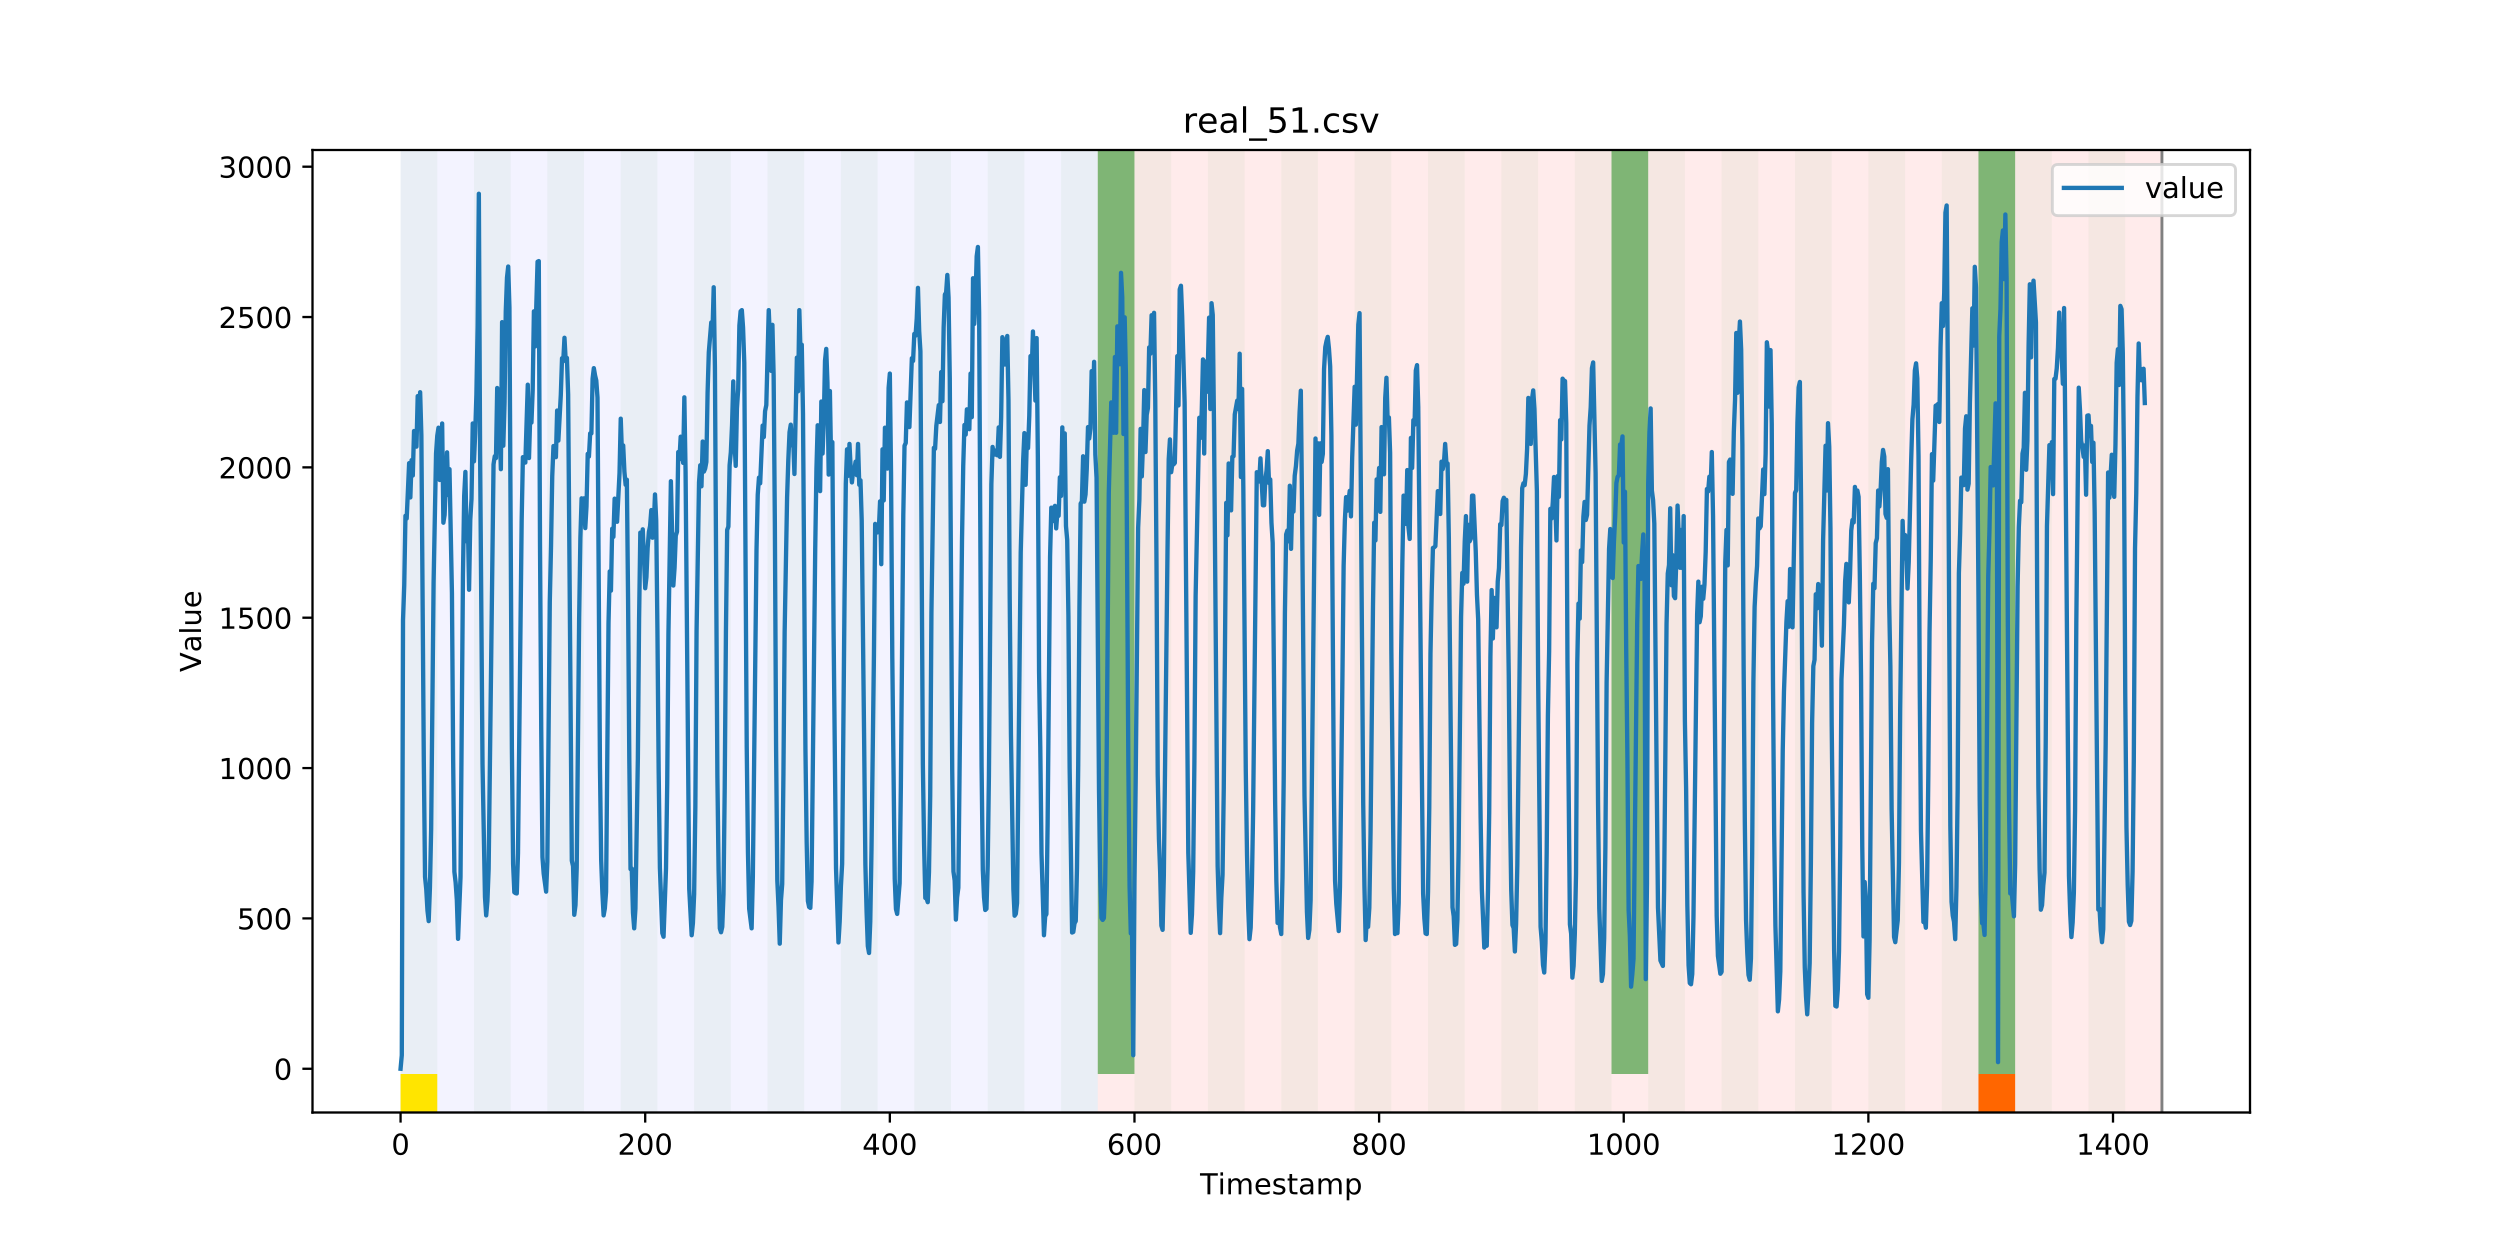 <?xml version="1.0" encoding="utf-8" standalone="no"?>
<!DOCTYPE svg PUBLIC "-//W3C//DTD SVG 1.1//EN"
  "http://www.w3.org/Graphics/SVG/1.1/DTD/svg11.dtd">
<!-- Created with matplotlib (https://matplotlib.org/) -->
<svg height="432pt" version="1.1" viewBox="0 0 864 432" width="864pt" xmlns="http://www.w3.org/2000/svg" xmlns:xlink="http://www.w3.org/1999/xlink">
 <defs>
  <style type="text/css">
*{stroke-linecap:butt;stroke-linejoin:round;}
  </style>
 </defs>
 <g id="figure_1">
  <g id="patch_1">
   <path d="M 0 432 
L 864 432 
L 864 0 
L 0 0 
z
" style="fill:#ffffff;"/>
  </g>
  <g id="axes_1">
   <g id="patch_2">
    <path d="M 108 384.48 
L 777.6 384.48 
L 777.6 51.84 
L 108 51.84 
z
" style="fill:#ffffff;"/>
   </g>
   <g id="patch_3">
    <path clip-path="url(#p61ccc9fd69)" d="M 138.436 384.48 
L 138.436 51.84 
L 379.391 51.84 
L 379.391 384.48 
z
" style="fill:#0000ff;opacity:0.05;"/>
   </g>
   <g id="patch_4">
    <path clip-path="url(#p61ccc9fd69)" d="M 379.391 384.48 
L 379.391 51.84 
L 747.164 51.84 
L 747.164 384.48 
z
" style="fill:#ff0000;opacity:0.08;"/>
   </g>
   <g id="patch_5">
    <path clip-path="url(#p61ccc9fd69)" d="M 138.436 384.48 
L 138.436 51.84 
L 151.118 51.84 
L 151.118 384.48 
z
" style="fill:#008000;opacity:0.04;"/>
   </g>
   <g id="patch_6">
    <path clip-path="url(#p61ccc9fd69)" d="M 138.436 384.48 
L 138.436 371.174 
L 151.118 371.174 
L 151.118 384.48 
z
" style="fill:#ffe500;"/>
   </g>
   <g id="patch_7">
    <path clip-path="url(#p61ccc9fd69)" d="M 163.8 384.48 
L 163.8 51.84 
L 176.482 51.84 
L 176.482 384.48 
z
" style="fill:#008000;opacity:0.04;"/>
   </g>
   <g id="patch_8">
    <path clip-path="url(#p61ccc9fd69)" d="M 189.164 384.48 
L 189.164 51.84 
L 201.845 51.84 
L 201.845 384.48 
z
" style="fill:#008000;opacity:0.04;"/>
   </g>
   <g id="patch_9">
    <path clip-path="url(#p61ccc9fd69)" d="M 214.527 384.48 
L 214.527 51.84 
L 227.209 51.84 
L 227.209 384.48 
z
" style="fill:#008000;opacity:0.04;"/>
   </g>
   <g id="patch_10">
    <path clip-path="url(#p61ccc9fd69)" d="M 239.891 384.48 
L 239.891 51.84 
L 252.573 51.84 
L 252.573 384.48 
z
" style="fill:#008000;opacity:0.04;"/>
   </g>
   <g id="patch_11">
    <path clip-path="url(#p61ccc9fd69)" d="M 265.255 384.48 
L 265.255 51.84 
L 277.936 51.84 
L 277.936 384.48 
z
" style="fill:#008000;opacity:0.04;"/>
   </g>
   <g id="patch_12">
    <path clip-path="url(#p61ccc9fd69)" d="M 290.618 384.48 
L 290.618 51.84 
L 303.3 51.84 
L 303.3 384.48 
z
" style="fill:#008000;opacity:0.04;"/>
   </g>
   <g id="patch_13">
    <path clip-path="url(#p61ccc9fd69)" d="M 315.982 384.48 
L 315.982 51.84 
L 328.664 51.84 
L 328.664 384.48 
z
" style="fill:#008000;opacity:0.04;"/>
   </g>
   <g id="patch_14">
    <path clip-path="url(#p61ccc9fd69)" d="M 341.345 384.48 
L 341.345 51.84 
L 354.027 51.84 
L 354.027 384.48 
z
" style="fill:#008000;opacity:0.04;"/>
   </g>
   <g id="patch_15">
    <path clip-path="url(#p61ccc9fd69)" d="M 366.709 384.48 
L 366.709 51.84 
L 379.391 51.84 
L 379.391 384.48 
z
" style="fill:#008000;opacity:0.04;"/>
   </g>
   <g id="patch_16">
    <path clip-path="url(#p61ccc9fd69)" d="M 379.391 371.174 
L 379.391 51.84 
L 392.073 51.84 
L 392.073 371.174 
z
" style="fill:#008000;opacity:0.5;"/>
   </g>
   <g id="patch_17">
    <path clip-path="url(#p61ccc9fd69)" d="M 392.073 384.48 
L 392.073 51.84 
L 404.755 51.84 
L 404.755 384.48 
z
" style="fill:#008000;opacity:0.04;"/>
   </g>
   <g id="patch_18">
    <path clip-path="url(#p61ccc9fd69)" d="M 417.436 384.48 
L 417.436 51.84 
L 430.118 51.84 
L 430.118 384.48 
z
" style="fill:#008000;opacity:0.04;"/>
   </g>
   <g id="patch_19">
    <path clip-path="url(#p61ccc9fd69)" d="M 442.8 384.48 
L 442.8 51.84 
L 455.482 51.84 
L 455.482 384.48 
z
" style="fill:#008000;opacity:0.04;"/>
   </g>
   <g id="patch_20">
    <path clip-path="url(#p61ccc9fd69)" d="M 683.755 384.48 
L 683.755 371.174 
L 696.436 371.174 
L 696.436 384.48 
z
" style="fill:#ff6600;"/>
   </g>
   <g id="patch_21">
    <path clip-path="url(#p61ccc9fd69)" d="M 468.164 384.48 
L 468.164 51.84 
L 480.845 51.84 
L 480.845 384.48 
z
" style="fill:#008000;opacity:0.04;"/>
   </g>
   <g id="patch_22">
    <path clip-path="url(#p61ccc9fd69)" d="M 493.527 384.48 
L 493.527 51.84 
L 506.209 51.84 
L 506.209 384.48 
z
" style="fill:#008000;opacity:0.04;"/>
   </g>
   <g id="patch_23">
    <path clip-path="url(#p61ccc9fd69)" d="M 518.891 384.48 
L 518.891 51.84 
L 531.573 51.84 
L 531.573 384.48 
z
" style="fill:#008000;opacity:0.04;"/>
   </g>
   <g id="patch_24">
    <path clip-path="url(#p61ccc9fd69)" d="M 544.255 384.48 
L 544.255 51.84 
L 556.936 51.84 
L 556.936 384.48 
z
" style="fill:#008000;opacity:0.04;"/>
   </g>
   <g id="patch_25">
    <path clip-path="url(#p61ccc9fd69)" d="M 556.936 371.174 
L 556.936 51.84 
L 569.618 51.84 
L 569.618 371.174 
z
" style="fill:#008000;opacity:0.5;"/>
   </g>
   <g id="patch_26">
    <path clip-path="url(#p61ccc9fd69)" d="M 569.618 384.48 
L 569.618 51.84 
L 582.3 51.84 
L 582.3 384.48 
z
" style="fill:#008000;opacity:0.04;"/>
   </g>
   <g id="patch_27">
    <path clip-path="url(#p61ccc9fd69)" d="M 594.982 384.48 
L 594.982 51.84 
L 607.664 51.84 
L 607.664 384.48 
z
" style="fill:#008000;opacity:0.04;"/>
   </g>
   <g id="patch_28">
    <path clip-path="url(#p61ccc9fd69)" d="M 620.345 384.48 
L 620.345 51.84 
L 633.027 51.84 
L 633.027 384.48 
z
" style="fill:#008000;opacity:0.04;"/>
   </g>
   <g id="patch_29">
    <path clip-path="url(#p61ccc9fd69)" d="M 645.709 384.48 
L 645.709 51.84 
L 658.391 51.84 
L 658.391 384.48 
z
" style="fill:#008000;opacity:0.04;"/>
   </g>
   <g id="patch_30">
    <path clip-path="url(#p61ccc9fd69)" d="M 671.073 384.48 
L 671.073 51.84 
L 683.755 51.84 
L 683.755 384.48 
z
" style="fill:#008000;opacity:0.04;"/>
   </g>
   <g id="patch_31">
    <path clip-path="url(#p61ccc9fd69)" d="M 683.755 371.174 
L 683.755 51.84 
L 696.436 51.84 
L 696.436 371.174 
z
" style="fill:#008000;opacity:0.5;"/>
   </g>
   <g id="patch_32">
    <path clip-path="url(#p61ccc9fd69)" d="M 696.436 384.48 
L 696.436 51.84 
L 709.118 51.84 
L 709.118 384.48 
z
" style="fill:#008000;opacity:0.04;"/>
   </g>
   <g id="patch_33">
    <path clip-path="url(#p61ccc9fd69)" d="M 721.8 384.48 
L 721.8 51.84 
L 734.482 51.84 
L 734.482 384.48 
z
" style="fill:#008000;opacity:0.04;"/>
   </g>
   <g id="matplotlib.axis_1">
    <g id="xtick_1">
     <g id="line2d_1">
      <defs>
       <path d="M 0 0 
L 0 3.5 
" id="m76f07e0c0c" style="stroke:#000000;stroke-width:0.8;"/>
      </defs>
      <g>
       <use style="stroke:#000000;stroke-width:0.8;" x="138.436" xlink:href="#m76f07e0c0c" y="384.48"/>
      </g>
     </g>
     <g id="text_1">
      <!-- 0 -->
      <defs>
       <path d="M 31.781 66.406 
Q 24.172 66.406 20.328 58.906 
Q 16.5 51.422 16.5 36.375 
Q 16.5 21.391 20.328 13.891 
Q 24.172 6.391 31.781 6.391 
Q 39.453 6.391 43.281 13.891 
Q 47.125 21.391 47.125 36.375 
Q 47.125 51.422 43.281 58.906 
Q 39.453 66.406 31.781 66.406 
z
M 31.781 74.219 
Q 44.047 74.219 50.516 64.516 
Q 56.984 54.828 56.984 36.375 
Q 56.984 17.969 50.516 8.266 
Q 44.047 -1.422 31.781 -1.422 
Q 19.531 -1.422 13.062 8.266 
Q 6.594 17.969 6.594 36.375 
Q 6.594 54.828 13.062 64.516 
Q 19.531 74.219 31.781 74.219 
z
" id="DejaVuSans-48"/>
      </defs>
      <g transform="translate(135.255 399.078)scale(0.1 -0.1)">
       <use xlink:href="#DejaVuSans-48"/>
      </g>
     </g>
    </g>
    <g id="xtick_2">
     <g id="line2d_2">
      <g>
       <use style="stroke:#000000;stroke-width:0.8;" x="222.982" xlink:href="#m76f07e0c0c" y="384.48"/>
      </g>
     </g>
     <g id="text_2">
      <!-- 200 -->
      <defs>
       <path d="M 19.188 8.297 
L 53.609 8.297 
L 53.609 0 
L 7.328 0 
L 7.328 8.297 
Q 12.938 14.109 22.625 23.891 
Q 32.328 33.688 34.812 36.531 
Q 39.547 41.844 41.422 45.531 
Q 43.312 49.219 43.312 52.781 
Q 43.312 58.594 39.234 62.25 
Q 35.156 65.922 28.609 65.922 
Q 23.969 65.922 18.812 64.312 
Q 13.672 62.703 7.812 59.422 
L 7.812 69.391 
Q 13.766 71.781 18.938 73 
Q 24.125 74.219 28.422 74.219 
Q 39.75 74.219 46.484 68.547 
Q 53.219 62.891 53.219 53.422 
Q 53.219 48.922 51.531 44.891 
Q 49.859 40.875 45.406 35.406 
Q 44.188 33.984 37.641 27.219 
Q 31.109 20.453 19.188 8.297 
z
" id="DejaVuSans-50"/>
      </defs>
      <g transform="translate(213.438 399.078)scale(0.1 -0.1)">
       <use xlink:href="#DejaVuSans-50"/>
       <use x="63.623" xlink:href="#DejaVuSans-48"/>
       <use x="127.246" xlink:href="#DejaVuSans-48"/>
      </g>
     </g>
    </g>
    <g id="xtick_3">
     <g id="line2d_3">
      <g>
       <use style="stroke:#000000;stroke-width:0.8;" x="307.527" xlink:href="#m76f07e0c0c" y="384.48"/>
      </g>
     </g>
     <g id="text_3">
      <!-- 400 -->
      <defs>
       <path d="M 37.797 64.312 
L 12.891 25.391 
L 37.797 25.391 
z
M 35.203 72.906 
L 47.609 72.906 
L 47.609 25.391 
L 58.016 25.391 
L 58.016 17.188 
L 47.609 17.188 
L 47.609 0 
L 37.797 0 
L 37.797 17.188 
L 4.891 17.188 
L 4.891 26.703 
z
" id="DejaVuSans-52"/>
      </defs>
      <g transform="translate(297.984 399.078)scale(0.1 -0.1)">
       <use xlink:href="#DejaVuSans-52"/>
       <use x="63.623" xlink:href="#DejaVuSans-48"/>
       <use x="127.246" xlink:href="#DejaVuSans-48"/>
      </g>
     </g>
    </g>
    <g id="xtick_4">
     <g id="line2d_4">
      <g>
       <use style="stroke:#000000;stroke-width:0.8;" x="392.073" xlink:href="#m76f07e0c0c" y="384.48"/>
      </g>
     </g>
     <g id="text_4">
      <!-- 600 -->
      <defs>
       <path d="M 33.016 40.375 
Q 26.375 40.375 22.484 35.828 
Q 18.609 31.297 18.609 23.391 
Q 18.609 15.531 22.484 10.953 
Q 26.375 6.391 33.016 6.391 
Q 39.656 6.391 43.531 10.953 
Q 47.406 15.531 47.406 23.391 
Q 47.406 31.297 43.531 35.828 
Q 39.656 40.375 33.016 40.375 
z
M 52.594 71.297 
L 52.594 62.312 
Q 48.875 64.062 45.094 64.984 
Q 41.312 65.922 37.594 65.922 
Q 27.828 65.922 22.672 59.328 
Q 17.531 52.734 16.797 39.406 
Q 19.672 43.656 24.016 45.922 
Q 28.375 48.188 33.594 48.188 
Q 44.578 48.188 50.953 41.516 
Q 57.328 34.859 57.328 23.391 
Q 57.328 12.156 50.688 5.359 
Q 44.047 -1.422 33.016 -1.422 
Q 20.359 -1.422 13.672 8.266 
Q 6.984 17.969 6.984 36.375 
Q 6.984 53.656 15.188 63.938 
Q 23.391 74.219 37.203 74.219 
Q 40.922 74.219 44.703 73.484 
Q 48.484 72.75 52.594 71.297 
z
" id="DejaVuSans-54"/>
      </defs>
      <g transform="translate(382.529 399.078)scale(0.1 -0.1)">
       <use xlink:href="#DejaVuSans-54"/>
       <use x="63.623" xlink:href="#DejaVuSans-48"/>
       <use x="127.246" xlink:href="#DejaVuSans-48"/>
      </g>
     </g>
    </g>
    <g id="xtick_5">
     <g id="line2d_5">
      <g>
       <use style="stroke:#000000;stroke-width:0.8;" x="476.618" xlink:href="#m76f07e0c0c" y="384.48"/>
      </g>
     </g>
     <g id="text_5">
      <!-- 800 -->
      <defs>
       <path d="M 31.781 34.625 
Q 24.75 34.625 20.719 30.859 
Q 16.703 27.094 16.703 20.516 
Q 16.703 13.922 20.719 10.156 
Q 24.75 6.391 31.781 6.391 
Q 38.812 6.391 42.859 10.172 
Q 46.922 13.969 46.922 20.516 
Q 46.922 27.094 42.891 30.859 
Q 38.875 34.625 31.781 34.625 
z
M 21.922 38.812 
Q 15.578 40.375 12.031 44.719 
Q 8.5 49.078 8.5 55.328 
Q 8.5 64.062 14.719 69.141 
Q 20.953 74.219 31.781 74.219 
Q 42.672 74.219 48.875 69.141 
Q 55.078 64.062 55.078 55.328 
Q 55.078 49.078 51.531 44.719 
Q 48 40.375 41.703 38.812 
Q 48.828 37.156 52.797 32.312 
Q 56.781 27.484 56.781 20.516 
Q 56.781 9.906 50.312 4.234 
Q 43.844 -1.422 31.781 -1.422 
Q 19.734 -1.422 13.25 4.234 
Q 6.781 9.906 6.781 20.516 
Q 6.781 27.484 10.781 32.312 
Q 14.797 37.156 21.922 38.812 
z
M 18.312 54.391 
Q 18.312 48.734 21.844 45.562 
Q 25.391 42.391 31.781 42.391 
Q 38.141 42.391 41.719 45.562 
Q 45.312 48.734 45.312 54.391 
Q 45.312 60.062 41.719 63.234 
Q 38.141 66.406 31.781 66.406 
Q 25.391 66.406 21.844 63.234 
Q 18.312 60.062 18.312 54.391 
z
" id="DejaVuSans-56"/>
      </defs>
      <g transform="translate(467.074 399.078)scale(0.1 -0.1)">
       <use xlink:href="#DejaVuSans-56"/>
       <use x="63.623" xlink:href="#DejaVuSans-48"/>
       <use x="127.246" xlink:href="#DejaVuSans-48"/>
      </g>
     </g>
    </g>
    <g id="xtick_6">
     <g id="line2d_6">
      <g>
       <use style="stroke:#000000;stroke-width:0.8;" x="561.164" xlink:href="#m76f07e0c0c" y="384.48"/>
      </g>
     </g>
     <g id="text_6">
      <!-- 1000 -->
      <defs>
       <path d="M 12.406 8.297 
L 28.516 8.297 
L 28.516 63.922 
L 10.984 60.406 
L 10.984 69.391 
L 28.422 72.906 
L 38.281 72.906 
L 38.281 8.297 
L 54.391 8.297 
L 54.391 0 
L 12.406 0 
z
" id="DejaVuSans-49"/>
      </defs>
      <g transform="translate(548.439 399.078)scale(0.1 -0.1)">
       <use xlink:href="#DejaVuSans-49"/>
       <use x="63.623" xlink:href="#DejaVuSans-48"/>
       <use x="127.246" xlink:href="#DejaVuSans-48"/>
       <use x="190.869" xlink:href="#DejaVuSans-48"/>
      </g>
     </g>
    </g>
    <g id="xtick_7">
     <g id="line2d_7">
      <g>
       <use style="stroke:#000000;stroke-width:0.8;" x="645.709" xlink:href="#m76f07e0c0c" y="384.48"/>
      </g>
     </g>
     <g id="text_7">
      <!-- 1200 -->
      <g transform="translate(632.984 399.078)scale(0.1 -0.1)">
       <use xlink:href="#DejaVuSans-49"/>
       <use x="63.623" xlink:href="#DejaVuSans-50"/>
       <use x="127.246" xlink:href="#DejaVuSans-48"/>
       <use x="190.869" xlink:href="#DejaVuSans-48"/>
      </g>
     </g>
    </g>
    <g id="xtick_8">
     <g id="line2d_8">
      <g>
       <use style="stroke:#000000;stroke-width:0.8;" x="730.255" xlink:href="#m76f07e0c0c" y="384.48"/>
      </g>
     </g>
     <g id="text_8">
      <!-- 1400 -->
      <g transform="translate(717.53 399.078)scale(0.1 -0.1)">
       <use xlink:href="#DejaVuSans-49"/>
       <use x="63.623" xlink:href="#DejaVuSans-52"/>
       <use x="127.246" xlink:href="#DejaVuSans-48"/>
       <use x="190.869" xlink:href="#DejaVuSans-48"/>
      </g>
     </g>
    </g>
    <g id="text_9">
     <!-- Timestamp -->
     <defs>
      <path d="M -0.297 72.906 
L 61.375 72.906 
L 61.375 64.594 
L 35.5 64.594 
L 35.5 0 
L 25.594 0 
L 25.594 64.594 
L -0.297 64.594 
z
" id="DejaVuSans-84"/>
      <path d="M 9.422 54.688 
L 18.406 54.688 
L 18.406 0 
L 9.422 0 
z
M 9.422 75.984 
L 18.406 75.984 
L 18.406 64.594 
L 9.422 64.594 
z
" id="DejaVuSans-105"/>
      <path d="M 52 44.188 
Q 55.375 50.25 60.062 53.125 
Q 64.75 56 71.094 56 
Q 79.641 56 84.281 50.016 
Q 88.922 44.047 88.922 33.016 
L 88.922 0 
L 79.891 0 
L 79.891 32.719 
Q 79.891 40.578 77.094 44.375 
Q 74.312 48.188 68.609 48.188 
Q 61.625 48.188 57.562 43.547 
Q 53.516 38.922 53.516 30.906 
L 53.516 0 
L 44.484 0 
L 44.484 32.719 
Q 44.484 40.625 41.703 44.406 
Q 38.922 48.188 33.109 48.188 
Q 26.219 48.188 22.156 43.531 
Q 18.109 38.875 18.109 30.906 
L 18.109 0 
L 9.078 0 
L 9.078 54.688 
L 18.109 54.688 
L 18.109 46.188 
Q 21.188 51.219 25.484 53.609 
Q 29.781 56 35.688 56 
Q 41.656 56 45.828 52.969 
Q 50 49.953 52 44.188 
z
" id="DejaVuSans-109"/>
      <path d="M 56.203 29.594 
L 56.203 25.203 
L 14.891 25.203 
Q 15.484 15.922 20.484 11.062 
Q 25.484 6.203 34.422 6.203 
Q 39.594 6.203 44.453 7.469 
Q 49.312 8.734 54.109 11.281 
L 54.109 2.781 
Q 49.266 0.734 44.188 -0.344 
Q 39.109 -1.422 33.891 -1.422 
Q 20.797 -1.422 13.156 6.188 
Q 5.516 13.812 5.516 26.812 
Q 5.516 40.234 12.766 48.109 
Q 20.016 56 32.328 56 
Q 43.359 56 49.781 48.891 
Q 56.203 41.797 56.203 29.594 
z
M 47.219 32.234 
Q 47.125 39.594 43.094 43.984 
Q 39.062 48.391 32.422 48.391 
Q 24.906 48.391 20.391 44.141 
Q 15.875 39.891 15.188 32.172 
z
" id="DejaVuSans-101"/>
      <path d="M 44.281 53.078 
L 44.281 44.578 
Q 40.484 46.531 36.375 47.5 
Q 32.281 48.484 27.875 48.484 
Q 21.188 48.484 17.844 46.438 
Q 14.5 44.391 14.5 40.281 
Q 14.5 37.156 16.891 35.375 
Q 19.281 33.594 26.516 31.984 
L 29.594 31.297 
Q 39.156 29.25 43.188 25.516 
Q 47.219 21.781 47.219 15.094 
Q 47.219 7.469 41.188 3.016 
Q 35.156 -1.422 24.609 -1.422 
Q 20.219 -1.422 15.453 -0.562 
Q 10.688 0.297 5.422 2 
L 5.422 11.281 
Q 10.406 8.688 15.234 7.391 
Q 20.062 6.109 24.812 6.109 
Q 31.156 6.109 34.562 8.281 
Q 37.984 10.453 37.984 14.406 
Q 37.984 18.062 35.516 20.016 
Q 33.062 21.969 24.703 23.781 
L 21.578 24.516 
Q 13.234 26.266 9.516 29.906 
Q 5.812 33.547 5.812 39.891 
Q 5.812 47.609 11.281 51.797 
Q 16.75 56 26.812 56 
Q 31.781 56 36.172 55.266 
Q 40.578 54.547 44.281 53.078 
z
" id="DejaVuSans-115"/>
      <path d="M 18.312 70.219 
L 18.312 54.688 
L 36.812 54.688 
L 36.812 47.703 
L 18.312 47.703 
L 18.312 18.016 
Q 18.312 11.328 20.141 9.422 
Q 21.969 7.516 27.594 7.516 
L 36.812 7.516 
L 36.812 0 
L 27.594 0 
Q 17.188 0 13.234 3.875 
Q 9.281 7.766 9.281 18.016 
L 9.281 47.703 
L 2.688 47.703 
L 2.688 54.688 
L 9.281 54.688 
L 9.281 70.219 
z
" id="DejaVuSans-116"/>
      <path d="M 34.281 27.484 
Q 23.391 27.484 19.188 25 
Q 14.984 22.516 14.984 16.5 
Q 14.984 11.719 18.141 8.906 
Q 21.297 6.109 26.703 6.109 
Q 34.188 6.109 38.703 11.406 
Q 43.219 16.703 43.219 25.484 
L 43.219 27.484 
z
M 52.203 31.203 
L 52.203 0 
L 43.219 0 
L 43.219 8.297 
Q 40.141 3.328 35.547 0.953 
Q 30.953 -1.422 24.312 -1.422 
Q 15.922 -1.422 10.953 3.297 
Q 6 8.016 6 15.922 
Q 6 25.141 12.172 29.828 
Q 18.359 34.516 30.609 34.516 
L 43.219 34.516 
L 43.219 35.406 
Q 43.219 41.609 39.141 45 
Q 35.062 48.391 27.688 48.391 
Q 23 48.391 18.547 47.266 
Q 14.109 46.141 10.016 43.891 
L 10.016 52.203 
Q 14.938 54.109 19.578 55.047 
Q 24.219 56 28.609 56 
Q 40.484 56 46.344 49.844 
Q 52.203 43.703 52.203 31.203 
z
" id="DejaVuSans-97"/>
      <path d="M 18.109 8.203 
L 18.109 -20.797 
L 9.078 -20.797 
L 9.078 54.688 
L 18.109 54.688 
L 18.109 46.391 
Q 20.953 51.266 25.266 53.625 
Q 29.594 56 35.594 56 
Q 45.562 56 51.781 48.094 
Q 58.016 40.188 58.016 27.297 
Q 58.016 14.406 51.781 6.484 
Q 45.562 -1.422 35.594 -1.422 
Q 29.594 -1.422 25.266 0.953 
Q 20.953 3.328 18.109 8.203 
z
M 48.688 27.297 
Q 48.688 37.203 44.609 42.844 
Q 40.531 48.484 33.406 48.484 
Q 26.266 48.484 22.188 42.844 
Q 18.109 37.203 18.109 27.297 
Q 18.109 17.391 22.188 11.75 
Q 26.266 6.109 33.406 6.109 
Q 40.531 6.109 44.609 11.75 
Q 48.688 17.391 48.688 27.297 
z
" id="DejaVuSans-112"/>
     </defs>
     <g transform="translate(414.739 412.757)scale(0.1 -0.1)">
      <use xlink:href="#DejaVuSans-84"/>
      <use x="61.037" xlink:href="#DejaVuSans-105"/>
      <use x="88.82" xlink:href="#DejaVuSans-109"/>
      <use x="186.232" xlink:href="#DejaVuSans-101"/>
      <use x="247.756" xlink:href="#DejaVuSans-115"/>
      <use x="299.855" xlink:href="#DejaVuSans-116"/>
      <use x="339.064" xlink:href="#DejaVuSans-97"/>
      <use x="400.344" xlink:href="#DejaVuSans-109"/>
      <use x="497.756" xlink:href="#DejaVuSans-112"/>
     </g>
    </g>
   </g>
   <g id="matplotlib.axis_2">
    <g id="ytick_1">
     <g id="line2d_9">
      <defs>
       <path d="M 0 0 
L -3.5 0 
" id="m7711fd6335" style="stroke:#000000;stroke-width:0.8;"/>
      </defs>
      <g>
       <use style="stroke:#000000;stroke-width:0.8;" x="108" xlink:href="#m7711fd6335" y="369.36"/>
      </g>
     </g>
     <g id="text_10">
      <!-- 0 -->
      <g transform="translate(94.638 373.159)scale(0.1 -0.1)">
       <use xlink:href="#DejaVuSans-48"/>
      </g>
     </g>
    </g>
    <g id="ytick_2">
     <g id="line2d_10">
      <g>
       <use style="stroke:#000000;stroke-width:0.8;" x="108" xlink:href="#m7711fd6335" y="317.401"/>
      </g>
     </g>
     <g id="text_11">
      <!-- 500 -->
      <defs>
       <path d="M 10.797 72.906 
L 49.516 72.906 
L 49.516 64.594 
L 19.828 64.594 
L 19.828 46.734 
Q 21.969 47.469 24.109 47.828 
Q 26.266 48.188 28.422 48.188 
Q 40.625 48.188 47.75 41.5 
Q 54.891 34.812 54.891 23.391 
Q 54.891 11.625 47.562 5.094 
Q 40.234 -1.422 26.906 -1.422 
Q 22.312 -1.422 17.547 -0.641 
Q 12.797 0.141 7.719 1.703 
L 7.719 11.625 
Q 12.109 9.234 16.797 8.062 
Q 21.484 6.891 26.703 6.891 
Q 35.156 6.891 40.078 11.328 
Q 45.016 15.766 45.016 23.391 
Q 45.016 31 40.078 35.438 
Q 35.156 39.891 26.703 39.891 
Q 22.75 39.891 18.812 39.016 
Q 14.891 38.141 10.797 36.281 
z
" id="DejaVuSans-53"/>
      </defs>
      <g transform="translate(81.912 321.2)scale(0.1 -0.1)">
       <use xlink:href="#DejaVuSans-53"/>
       <use x="63.623" xlink:href="#DejaVuSans-48"/>
       <use x="127.246" xlink:href="#DejaVuSans-48"/>
      </g>
     </g>
    </g>
    <g id="ytick_3">
     <g id="line2d_11">
      <g>
       <use style="stroke:#000000;stroke-width:0.8;" x="108" xlink:href="#m7711fd6335" y="265.442"/>
      </g>
     </g>
     <g id="text_12">
      <!-- 1000 -->
      <g transform="translate(75.55 269.242)scale(0.1 -0.1)">
       <use xlink:href="#DejaVuSans-49"/>
       <use x="63.623" xlink:href="#DejaVuSans-48"/>
       <use x="127.246" xlink:href="#DejaVuSans-48"/>
       <use x="190.869" xlink:href="#DejaVuSans-48"/>
      </g>
     </g>
    </g>
    <g id="ytick_4">
     <g id="line2d_12">
      <g>
       <use style="stroke:#000000;stroke-width:0.8;" x="108" xlink:href="#m7711fd6335" y="213.484"/>
      </g>
     </g>
     <g id="text_13">
      <!-- 1500 -->
      <g transform="translate(75.55 217.283)scale(0.1 -0.1)">
       <use xlink:href="#DejaVuSans-49"/>
       <use x="63.623" xlink:href="#DejaVuSans-53"/>
       <use x="127.246" xlink:href="#DejaVuSans-48"/>
       <use x="190.869" xlink:href="#DejaVuSans-48"/>
      </g>
     </g>
    </g>
    <g id="ytick_5">
     <g id="line2d_13">
      <g>
       <use style="stroke:#000000;stroke-width:0.8;" x="108" xlink:href="#m7711fd6335" y="161.525"/>
      </g>
     </g>
     <g id="text_14">
      <!-- 2000 -->
      <g transform="translate(75.55 165.324)scale(0.1 -0.1)">
       <use xlink:href="#DejaVuSans-50"/>
       <use x="63.623" xlink:href="#DejaVuSans-48"/>
       <use x="127.246" xlink:href="#DejaVuSans-48"/>
       <use x="190.869" xlink:href="#DejaVuSans-48"/>
      </g>
     </g>
    </g>
    <g id="ytick_6">
     <g id="line2d_14">
      <g>
       <use style="stroke:#000000;stroke-width:0.8;" x="108" xlink:href="#m7711fd6335" y="109.566"/>
      </g>
     </g>
     <g id="text_15">
      <!-- 2500 -->
      <g transform="translate(75.55 113.365)scale(0.1 -0.1)">
       <use xlink:href="#DejaVuSans-50"/>
       <use x="63.623" xlink:href="#DejaVuSans-53"/>
       <use x="127.246" xlink:href="#DejaVuSans-48"/>
       <use x="190.869" xlink:href="#DejaVuSans-48"/>
      </g>
     </g>
    </g>
    <g id="ytick_7">
     <g id="line2d_15">
      <g>
       <use style="stroke:#000000;stroke-width:0.8;" x="108" xlink:href="#m7711fd6335" y="57.607"/>
      </g>
     </g>
     <g id="text_16">
      <!-- 3000 -->
      <defs>
       <path d="M 40.578 39.312 
Q 47.656 37.797 51.625 33 
Q 55.609 28.219 55.609 21.188 
Q 55.609 10.406 48.188 4.484 
Q 40.766 -1.422 27.094 -1.422 
Q 22.516 -1.422 17.656 -0.516 
Q 12.797 0.391 7.625 2.203 
L 7.625 11.719 
Q 11.719 9.328 16.594 8.109 
Q 21.484 6.891 26.812 6.891 
Q 36.078 6.891 40.938 10.547 
Q 45.797 14.203 45.797 21.188 
Q 45.797 27.641 41.281 31.266 
Q 36.766 34.906 28.719 34.906 
L 20.219 34.906 
L 20.219 43.016 
L 29.109 43.016 
Q 36.375 43.016 40.234 45.922 
Q 44.094 48.828 44.094 54.297 
Q 44.094 59.906 40.109 62.906 
Q 36.141 65.922 28.719 65.922 
Q 24.656 65.922 20.016 65.031 
Q 15.375 64.156 9.812 62.312 
L 9.812 71.094 
Q 15.438 72.656 20.344 73.438 
Q 25.25 74.219 29.594 74.219 
Q 40.828 74.219 47.359 69.109 
Q 53.906 64.016 53.906 55.328 
Q 53.906 49.266 50.438 45.094 
Q 46.969 40.922 40.578 39.312 
z
" id="DejaVuSans-51"/>
      </defs>
      <g transform="translate(75.55 61.407)scale(0.1 -0.1)">
       <use xlink:href="#DejaVuSans-51"/>
       <use x="63.623" xlink:href="#DejaVuSans-48"/>
       <use x="127.246" xlink:href="#DejaVuSans-48"/>
       <use x="190.869" xlink:href="#DejaVuSans-48"/>
      </g>
     </g>
    </g>
    <g id="text_17">
     <!-- Value -->
     <defs>
      <path d="M 28.609 0 
L 0.781 72.906 
L 11.078 72.906 
L 34.188 11.531 
L 57.328 72.906 
L 67.578 72.906 
L 39.797 0 
z
" id="DejaVuSans-86"/>
      <path d="M 9.422 75.984 
L 18.406 75.984 
L 18.406 0 
L 9.422 0 
z
" id="DejaVuSans-108"/>
      <path d="M 8.5 21.578 
L 8.5 54.688 
L 17.484 54.688 
L 17.484 21.922 
Q 17.484 14.156 20.5 10.266 
Q 23.531 6.391 29.594 6.391 
Q 36.859 6.391 41.078 11.031 
Q 45.312 15.672 45.312 23.688 
L 45.312 54.688 
L 54.297 54.688 
L 54.297 0 
L 45.312 0 
L 45.312 8.406 
Q 42.047 3.422 37.719 1 
Q 33.406 -1.422 27.688 -1.422 
Q 18.266 -1.422 13.375 4.438 
Q 8.5 10.297 8.5 21.578 
z
M 31.109 56 
z
" id="DejaVuSans-117"/>
     </defs>
     <g transform="translate(69.47 232.273)rotate(-90)scale(0.1 -0.1)">
      <use xlink:href="#DejaVuSans-86"/>
      <use x="68.299" xlink:href="#DejaVuSans-97"/>
      <use x="129.578" xlink:href="#DejaVuSans-108"/>
      <use x="157.361" xlink:href="#DejaVuSans-117"/>
      <use x="220.74" xlink:href="#DejaVuSans-101"/>
     </g>
    </g>
   </g>
   <g id="line2d_16">
    <path clip-path="url(#p61ccc9fd69)" d="M 138.436 369.36 
L 138.859 364.684 
L 139.282 214.315 
L 139.705 202.261 
L 140.127 178.256 
L 140.55 179.191 
L 141.395 160.07 
L 141.818 171.917 
L 142.241 159.031 
L 142.664 164.331 
L 143.086 148.951 
L 143.509 149.159 
L 143.932 154.355 
L 144.355 136.896 
L 144.777 146.041 
L 145.2 135.546 
L 145.623 150.406 
L 146.468 263.156 
L 146.891 303.061 
L 147.314 307.321 
L 147.736 314.699 
L 148.159 318.336 
L 148.582 306.802 
L 149.005 286.642 
L 149.85 201.221 
L 150.695 156.745 
L 151.118 150.614 
L 151.541 147.808 
L 151.964 165.889 
L 152.386 164.954 
L 152.809 146.353 
L 153.232 180.646 
L 153.655 177.944 
L 154.5 156.329 
L 154.923 171.085 
L 155.345 162.148 
L 156.191 205.066 
L 156.614 263.052 
L 157.036 301.294 
L 157.459 304.931 
L 157.882 311.062 
L 158.305 324.468 
L 159.15 303.165 
L 159.995 198.935 
L 160.418 171.397 
L 160.841 163.084 
L 161.264 187.089 
L 161.686 179.918 
L 162.109 203.819 
L 162.532 179.607 
L 162.955 172.436 
L 163.377 146.353 
L 163.8 159.447 
L 164.223 149.782 
L 164.645 136.377 
L 165.068 112.684 
L 165.491 66.96 
L 165.914 155.706 
L 166.759 264.092 
L 167.605 310.023 
L 168.027 316.362 
L 168.45 311.374 
L 168.873 300.359 
L 170.564 160.486 
L 170.986 157.68 
L 171.409 158.304 
L 171.832 134.091 
L 172.255 144.794 
L 172.677 147.704 
L 173.1 162.148 
L 173.523 111.333 
L 173.945 154.043 
L 174.368 139.183 
L 174.791 107.592 
L 175.214 95.953 
L 175.636 92.108 
L 176.059 106.241 
L 176.905 258.48 
L 177.327 298.592 
L 177.75 308.36 
L 178.173 308.672 
L 178.595 308.776 
L 179.018 294.955 
L 180.286 179.918 
L 180.709 157.992 
L 181.132 158.096 
L 181.555 159.862 
L 182.4 132.948 
L 182.823 158.304 
L 183.245 143.963 
L 183.668 146.041 
L 184.091 134.922 
L 184.514 107.592 
L 184.936 119.75 
L 185.782 90.445 
L 186.205 90.238 
L 186.627 188.336 
L 187.05 252.141 
L 187.473 296.202 
L 187.895 301.918 
L 188.741 308.153 
L 189.164 297.865 
L 190.009 207.976 
L 190.432 188.855 
L 190.855 164.539 
L 191.277 154.147 
L 191.7 155.809 
L 192.123 157.992 
L 192.545 141.885 
L 192.968 152.276 
L 193.814 136.481 
L 194.236 123.803 
L 194.659 124.842 
L 195.082 116.736 
L 195.505 124.634 
L 195.927 123.699 
L 196.35 136.273 
L 197.618 297.449 
L 198.041 299.32 
L 198.464 316.154 
L 198.886 312.829 
L 199.309 300.047 
L 200.155 213.484 
L 200.577 185.946 
L 201 172.228 
L 201.423 180.646 
L 201.845 172.228 
L 202.268 182.516 
L 202.691 175.034 
L 203.114 156.849 
L 203.536 157.784 
L 203.959 149.782 
L 204.382 149.782 
L 204.805 130.869 
L 205.227 127.232 
L 205.65 129.726 
L 206.073 131.493 
L 206.495 137.416 
L 207.341 264.715 
L 207.764 297.137 
L 208.186 308.568 
L 208.609 316.362 
L 209.032 313.972 
L 209.455 308.256 
L 210.3 215.354 
L 210.723 197.48 
L 211.145 204.131 
L 211.568 182.724 
L 211.991 185.53 
L 212.414 172.332 
L 212.836 179.295 
L 213.259 180.334 
L 214.105 163.499 
L 214.527 144.69 
L 214.95 156.745 
L 215.373 153.939 
L 215.795 162.98 
L 216.218 167.552 
L 216.641 165.786 
L 217.064 207.353 
L 217.486 262.533 
L 217.909 300.359 
L 218.332 300.151 
L 218.755 315.427 
L 219.177 320.831 
L 219.6 314.076 
L 220.445 262.013 
L 220.868 213.899 
L 221.291 184.075 
L 221.714 191.349 
L 222.136 182.932 
L 222.982 203.3 
L 223.405 199.455 
L 223.827 189.375 
L 224.25 183.867 
L 224.673 181.789 
L 225.095 176.281 
L 225.518 185.842 
L 225.941 181.477 
L 226.364 170.878 
L 226.786 179.918 
L 227.209 217.952 
L 227.632 266.274 
L 228.055 299.943 
L 228.9 322.493 
L 229.323 323.74 
L 230.168 300.255 
L 230.591 270.742 
L 231.014 218.887 
L 231.859 166.305 
L 232.705 202.365 
L 233.127 196.233 
L 233.55 185.114 
L 233.973 183.763 
L 234.395 156.225 
L 234.818 158.719 
L 235.241 150.925 
L 236.086 159.966 
L 236.509 137.312 
L 236.932 163.084 
L 238.2 307.217 
L 239.045 323.221 
L 239.468 319.064 
L 239.891 309.088 
L 240.314 278.848 
L 240.736 218.056 
L 241.582 166.721 
L 242.005 160.798 
L 242.427 168.072 
L 242.85 152.588 
L 243.273 162.98 
L 243.695 161.941 
L 244.118 159.654 
L 244.541 135.753 
L 244.964 121.725 
L 245.809 111.437 
L 246.232 114.762 
L 246.655 99.278 
L 247.077 126.92 
L 247.923 268.04 
L 248.345 300.982 
L 248.768 320.831 
L 249.191 322.181 
L 249.614 320.311 
L 250.036 309.088 
L 250.459 272.613 
L 250.882 218.264 
L 251.305 183.14 
L 251.727 181.997 
L 252.15 160.798 
L 252.573 156.329 
L 252.995 146.873 
L 253.418 131.805 
L 253.841 152.692 
L 254.264 161.005 
L 254.686 141.157 
L 255.109 134.61 
L 255.532 112.476 
L 255.955 107.592 
L 256.377 107.176 
L 256.8 113.203 
L 257.223 125.362 
L 258.068 257.856 
L 258.491 294.539 
L 258.914 314.076 
L 259.759 320.831 
L 260.182 303.061 
L 261.45 189.894 
L 261.873 170.981 
L 262.295 165.058 
L 262.718 167.033 
L 263.564 147.08 
L 263.986 151.029 
L 264.409 142.092 
L 264.832 140.014 
L 265.677 107.176 
L 266.523 128.167 
L 266.945 112.268 
L 267.368 129.83 
L 267.791 181.165 
L 268.214 258.064 
L 268.636 304.308 
L 269.059 313.348 
L 269.482 326.13 
L 269.905 311.062 
L 270.327 305.555 
L 270.75 267.833 
L 271.173 218.368 
L 272.018 171.917 
L 272.441 158.927 
L 272.864 149.367 
L 273.286 146.769 
L 273.709 153.939 
L 274.132 151.965 
L 274.555 163.811 
L 275.4 123.595 
L 275.823 135.234 
L 276.245 107.176 
L 276.668 121.932 
L 277.091 119.127 
L 277.514 142.924 
L 278.359 258.896 
L 278.782 291.11 
L 279.205 311.374 
L 279.627 313.452 
L 280.05 313.764 
L 280.473 304.619 
L 281.741 189.583 
L 282.164 161.941 
L 282.586 146.976 
L 283.009 167.24 
L 283.432 169.734 
L 283.855 138.767 
L 284.277 156.745 
L 284.7 145.522 
L 285.123 124.634 
L 285.545 120.581 
L 285.968 132.324 
L 286.391 164.019 
L 286.814 135.13 
L 287.236 159.966 
L 287.659 152.796 
L 288.082 217.64 
L 288.927 300.047 
L 289.773 325.715 
L 290.195 318.544 
L 290.618 306.282 
L 291.041 298.592 
L 291.886 205.17 
L 292.309 167.136 
L 292.732 155.29 
L 293.155 164.435 
L 293.577 153.419 
L 294 161.941 
L 294.423 166.721 
L 294.845 162.564 
L 295.268 162.252 
L 295.691 159.551 
L 296.114 164.227 
L 296.536 153.419 
L 296.959 167.552 
L 297.382 165.993 
L 297.805 179.814 
L 298.65 256.194 
L 299.073 298.696 
L 299.495 315.219 
L 299.918 326.962 
L 300.341 329.352 
L 300.764 318.44 
L 301.186 293.812 
L 302.032 226.162 
L 302.455 181.061 
L 302.877 184.075 
L 303.3 183.971 
L 303.723 183.14 
L 304.145 173.268 
L 304.568 194.986 
L 304.991 155.29 
L 305.414 172.956 
L 305.836 147.808 
L 306.259 160.07 
L 306.682 161.941 
L 307.105 134.091 
L 307.527 129.103 
L 307.95 164.331 
L 308.373 226.577 
L 309.218 303.684 
L 309.641 314.18 
L 310.064 315.842 
L 310.909 305.243 
L 311.332 272.093 
L 312.177 178.048 
L 312.6 154.043 
L 313.023 153.108 
L 313.445 139.079 
L 313.868 139.183 
L 314.291 147.6 
L 315.136 123.803 
L 315.559 124.738 
L 315.982 115.386 
L 316.405 116.009 
L 316.827 110.086 
L 317.25 99.486 
L 317.673 114.45 
L 318.095 121.413 
L 318.941 264.195 
L 319.364 291.941 
L 319.786 310.335 
L 320.209 310.439 
L 320.632 311.79 
L 321.055 301.398 
L 321.477 275.211 
L 321.9 211.821 
L 322.745 154.77 
L 323.168 155.082 
L 323.591 147.184 
L 324.436 140.014 
L 324.859 145.833 
L 325.282 128.583 
L 325.705 138.663 
L 326.127 113.099 
L 326.55 101.772 
L 326.973 101.149 
L 327.395 95.018 
L 327.818 102.915 
L 328.241 130.661 
L 329.086 265.962 
L 329.509 301.19 
L 329.932 304.308 
L 330.355 317.817 
L 330.777 310.127 
L 331.2 306.802 
L 332.468 186.673 
L 332.891 161.005 
L 333.314 146.873 
L 333.736 150.198 
L 334.159 141.469 
L 334.582 142.196 
L 335.005 148.327 
L 335.427 129.103 
L 335.85 144.171 
L 336.273 96.161 
L 336.695 111.956 
L 337.118 104.266 
L 337.541 88.575 
L 337.964 85.353 
L 338.386 108.007 
L 339.232 264.403 
L 339.655 300.567 
L 340.077 310.127 
L 340.5 314.492 
L 340.923 314.076 
L 341.345 299.216 
L 341.768 268.248 
L 342.614 167.344 
L 343.036 154.459 
L 343.459 157.16 
L 343.882 155.706 
L 344.305 157.16 
L 344.727 157.368 
L 345.15 147.704 
L 345.573 157.888 
L 345.995 144.275 
L 346.418 116.529 
L 346.841 117.568 
L 347.264 125.985 
L 348.109 116.113 
L 348.532 138.351 
L 348.955 206.417 
L 349.377 253.596 
L 350.223 307.217 
L 350.645 316.466 
L 351.068 315.842 
L 351.491 312.101 
L 352.759 190.934 
L 353.605 159.031 
L 354.027 149.678 
L 354.45 167.552 
L 354.873 151.861 
L 355.295 154.874 
L 355.718 143.651 
L 356.141 123.075 
L 356.564 128.167 
L 356.986 114.554 
L 357.832 138.455 
L 358.255 116.84 
L 358.677 157.68 
L 359.1 232.085 
L 359.523 258.376 
L 359.945 294.955 
L 360.791 323.221 
L 361.214 316.674 
L 361.636 315.946 
L 362.059 284.563 
L 362.905 192.285 
L 363.327 175.45 
L 363.75 180.126 
L 364.173 175.554 
L 364.595 174.826 
L 365.018 182.62 
L 365.441 176.905 
L 365.864 178.256 
L 366.286 164.954 
L 366.709 171.397 
L 367.132 147.704 
L 367.555 163.499 
L 367.977 149.782 
L 368.4 181.789 
L 368.823 186.569 
L 369.245 212.86 
L 369.668 265.546 
L 370.514 322.285 
L 370.936 322.078 
L 371.359 319.064 
L 371.782 318.336 
L 372.205 300.047 
L 372.627 264.715 
L 373.05 210.262 
L 373.473 173.995 
L 373.895 173.372 
L 374.318 157.68 
L 374.741 173.372 
L 375.164 170.878 
L 375.586 162.045 
L 376.009 147.6 
L 376.432 151.549 
L 376.855 148.016 
L 377.277 128.271 
L 377.7 139.287 
L 378.123 125.05 
L 378.545 157.056 
L 378.968 165.162 
L 379.814 273.132 
L 380.236 302.541 
L 380.659 317.297 
L 381.082 317.921 
L 381.505 317.297 
L 381.927 306.074 
L 382.35 276.458 
L 383.195 170.358 
L 384.041 139.079 
L 384.464 148.016 
L 384.886 149.574 
L 385.309 123.387 
L 385.732 149.574 
L 386.155 112.788 
L 386.577 117.984 
L 387 125.881 
L 387.423 94.29 
L 387.845 102.604 
L 388.268 149.99 
L 388.691 109.67 
L 389.114 129.311 
L 389.959 264.403 
L 390.382 306.282 
L 390.805 322.597 
L 391.227 320.519 
L 391.65 364.684 
L 392.073 304.827 
L 392.495 269.703 
L 393.341 182.412 
L 393.764 172.748 
L 394.186 148.224 
L 394.609 164.642 
L 395.032 153.004 
L 395.455 134.818 
L 395.877 156.225 
L 396.3 143.339 
L 396.723 141.053 
L 397.145 120.062 
L 397.568 122.244 
L 397.991 108.943 
L 398.414 120.166 
L 398.836 108.111 
L 399.259 138.663 
L 399.682 194.571 
L 400.105 267.729 
L 400.527 289.863 
L 400.95 301.398 
L 401.373 319.895 
L 401.795 321.35 
L 402.218 302.749 
L 403.486 190.414 
L 403.909 158.719 
L 404.332 151.861 
L 404.755 163.188 
L 405.177 160.278 
L 405.6 160.486 
L 406.023 159.966 
L 406.868 123.075 
L 407.291 140.118 
L 407.714 100.006 
L 408.136 98.759 
L 408.559 109.254 
L 409.405 139.079 
L 410.673 294.747 
L 411.518 322.389 
L 411.941 316.05 
L 412.364 301.294 
L 412.786 263.156 
L 413.209 205.898 
L 414.477 144.379 
L 414.9 151.341 
L 415.323 142.092 
L 415.745 124.219 
L 416.168 156.745 
L 416.591 124.946 
L 417.014 135.442 
L 417.436 126.193 
L 417.859 109.774 
L 418.282 141.365 
L 418.705 104.786 
L 419.127 108.839 
L 419.55 146.457 
L 420.818 299.32 
L 421.241 313.452 
L 421.664 322.493 
L 422.086 310.231 
L 422.509 302.333 
L 422.932 272.613 
L 423.777 173.787 
L 424.2 185.01 
L 424.623 160.174 
L 425.045 160.694 
L 425.468 176.385 
L 425.891 157.888 
L 426.314 157.68 
L 426.736 143.235 
L 427.582 138.455 
L 428.005 141.365 
L 428.427 122.244 
L 428.85 164.85 
L 429.273 134.402 
L 429.695 168.695 
L 430.541 266.17 
L 430.964 295.267 
L 431.386 313.868 
L 431.809 324.572 
L 432.232 320.623 
L 432.655 305.555 
L 433.077 280.511 
L 434.345 163.188 
L 434.768 165.266 
L 435.191 166.409 
L 435.614 158.407 
L 436.459 174.619 
L 436.882 174.619 
L 437.305 165.889 
L 437.727 162.564 
L 438.15 155.913 
L 438.573 166.929 
L 438.995 165.682 
L 439.418 180.646 
L 439.841 187.608 
L 440.686 277.081 
L 441.109 304.515 
L 441.532 318.96 
L 441.955 315.219 
L 442.377 320.519 
L 442.8 322.805 
L 443.223 303.372 
L 443.645 269.599 
L 444.068 211.925 
L 444.491 184.699 
L 444.914 183.348 
L 445.336 187.089 
L 445.759 167.864 
L 446.182 189.687 
L 446.605 172.436 
L 447.027 176.801 
L 447.45 164.435 
L 447.873 161.109 
L 448.295 155.706 
L 448.718 153.315 
L 449.141 142.508 
L 449.564 135.026 
L 449.986 175.242 
L 450.832 275.003 
L 451.677 315.115 
L 452.1 324.156 
L 452.523 321.35 
L 452.945 311.166 
L 454.636 151.549 
L 455.059 171.085 
L 455.482 153.212 
L 455.905 177.944 
L 456.327 153.212 
L 456.75 159.654 
L 457.173 156.849 
L 457.595 127.544 
L 458.018 119.958 
L 458.441 117.88 
L 458.864 116.425 
L 459.286 120.478 
L 459.709 126.609 
L 460.132 150.614 
L 460.977 271.781 
L 461.4 304.412 
L 461.823 312.413 
L 462.668 321.766 
L 463.091 306.594 
L 463.936 234.579 
L 464.359 195.506 
L 464.782 179.918 
L 465.205 171.813 
L 465.627 176.489 
L 466.473 169.631 
L 466.895 178.464 
L 467.318 158.096 
L 468.164 133.675 
L 468.586 146.769 
L 469.432 112.164 
L 469.855 108.215 
L 471.123 277.497 
L 471.545 306.178 
L 471.968 324.883 
L 472.391 317.089 
L 472.814 320.311 
L 473.236 313.764 
L 473.659 287.889 
L 474.505 209.431 
L 474.927 180.646 
L 475.35 186.777 
L 475.773 165.682 
L 476.195 170.046 
L 476.618 161.733 
L 477.041 176.905 
L 477.464 147.6 
L 477.886 160.798 
L 478.309 163.915 
L 478.732 137.52 
L 479.155 130.558 
L 479.577 145.937 
L 480 144.275 
L 480.423 156.537 
L 480.845 224.395 
L 481.691 307.113 
L 482.114 322.805 
L 482.536 319.791 
L 482.959 322.493 
L 483.382 312.101 
L 483.805 276.354 
L 484.227 226.577 
L 484.65 194.675 
L 485.073 171.293 
L 485.495 178.36 
L 485.918 181.061 
L 486.341 162.46 
L 486.764 182.101 
L 487.186 186.257 
L 487.609 151.341 
L 488.032 161.733 
L 488.455 145.21 
L 488.877 146.769 
L 489.3 128.064 
L 489.723 126.193 
L 490.145 140.534 
L 491.414 268.976 
L 491.836 308.88 
L 492.259 317.401 
L 492.682 322.597 
L 493.105 322.805 
L 493.527 308.256 
L 493.95 279.367 
L 494.373 226.058 
L 494.795 204.755 
L 495.218 189.375 
L 495.641 189.167 
L 496.064 188.751 
L 496.909 169.734 
L 497.332 170.358 
L 497.755 177.632 
L 498.177 159.551 
L 498.6 162.148 
L 499.023 159.966 
L 499.445 153.419 
L 499.868 159.966 
L 500.291 160.174 
L 500.714 185.634 
L 501.982 313.556 
L 502.405 316.674 
L 502.827 326.546 
L 503.25 326.234 
L 503.673 317.921 
L 504.095 293.708 
L 504.941 213.172 
L 505.364 198 
L 505.786 201.741 
L 506.209 187.193 
L 506.632 178.36 
L 507.055 201.014 
L 507.477 181.373 
L 507.9 187.089 
L 508.323 186.153 
L 508.745 171.293 
L 509.168 171.293 
L 510.014 190.518 
L 510.436 205.586 
L 510.859 214.107 
L 511.705 282.901 
L 512.127 307.529 
L 512.973 327.481 
L 513.395 325.299 
L 513.818 326.858 
L 514.241 308.256 
L 514.664 281.134 
L 515.086 226.889 
L 515.509 203.923 
L 515.932 220.654 
L 516.355 206.625 
L 517.2 216.809 
L 517.623 200.91 
L 518.045 196.337 
L 518.468 181.165 
L 518.891 181.477 
L 519.314 173.164 
L 519.736 172.021 
L 520.159 176.385 
L 520.582 172.748 
L 521.427 233.332 
L 521.85 279.471 
L 522.273 307.529 
L 522.695 319.687 
L 523.118 320.727 
L 523.541 328.832 
L 523.964 319.272 
L 524.386 299.008 
L 525.655 189.167 
L 526.077 168.695 
L 526.5 167.033 
L 526.923 167.656 
L 527.345 163.811 
L 527.768 155.082 
L 528.191 137.52 
L 529.036 153.419 
L 529.459 137.936 
L 529.882 134.922 
L 530.305 141.365 
L 531.15 169.734 
L 531.573 233.436 
L 532.418 320.311 
L 532.841 325.403 
L 533.264 333.508 
L 533.686 336.106 
L 534.109 326.026 
L 534.532 294.747 
L 534.955 247.257 
L 535.377 225.122 
L 535.8 175.866 
L 536.223 179.191 
L 536.645 173.579 
L 537.068 164.85 
L 537.491 173.683 
L 537.914 186.777 
L 538.336 164.539 
L 538.759 171.709 
L 539.182 145.21 
L 539.605 151.861 
L 540.027 130.869 
L 540.45 131.493 
L 540.873 131.701 
L 541.295 146.145 
L 541.718 228.967 
L 542.564 319.48 
L 542.986 322.701 
L 543.409 337.873 
L 543.832 333.82 
L 544.255 322.805 
L 544.677 301.918 
L 545.1 229.383 
L 545.523 208.6 
L 545.945 213.795 
L 546.368 190.206 
L 546.791 194.259 
L 547.214 178.567 
L 547.636 173.475 
L 548.059 179.711 
L 548.482 177.944 
L 549.327 147.08 
L 549.75 140.741 
L 550.173 127.232 
L 550.595 125.258 
L 551.441 163.603 
L 552.286 277.705 
L 552.709 313.972 
L 553.555 339.016 
L 553.977 336.626 
L 554.4 324.26 
L 554.823 292.773 
L 555.245 235.826 
L 556.091 189.687 
L 556.514 182.828 
L 556.936 185.114 
L 557.359 199.767 
L 557.782 187.089 
L 558.205 178.671 
L 558.627 166.929 
L 559.05 164.746 
L 559.473 164.331 
L 559.895 153.627 
L 560.318 153.939 
L 560.741 150.821 
L 561.164 187.504 
L 561.586 169.942 
L 562.009 223.979 
L 562.432 261.909 
L 562.855 314.595 
L 563.277 323.428 
L 563.7 340.991 
L 564.123 336.73 
L 564.545 331.326 
L 565.814 215.458 
L 566.236 195.61 
L 566.659 196.129 
L 567.082 200.078 
L 567.505 191.141 
L 567.927 184.699 
L 568.35 199.871 
L 568.773 338.393 
L 569.195 305.243 
L 569.618 167.136 
L 570.041 149.574 
L 570.464 141.157 
L 570.886 169.527 
L 571.309 172.852 
L 571.732 180.958 
L 572.577 271.574 
L 573 313.66 
L 573.845 331.95 
L 574.691 333.82 
L 575.114 307.633 
L 575.959 215.562 
L 576.382 198.208 
L 576.805 195.298 
L 577.227 175.658 
L 577.65 202.261 
L 578.073 191.869 
L 578.495 206.002 
L 578.918 206.729 
L 579.341 193.22 
L 579.764 174.722 
L 580.609 196.233 
L 581.032 183.14 
L 581.455 196.337 
L 581.877 178.36 
L 582.3 249.127 
L 582.723 272.613 
L 583.145 312.829 
L 583.568 333.612 
L 583.991 339.744 
L 584.414 340.159 
L 584.836 336.626 
L 585.259 316.882 
L 586.105 246.322 
L 586.527 212.341 
L 586.95 201.014 
L 587.373 215.042 
L 587.795 212.964 
L 588.218 202.78 
L 588.641 206.937 
L 589.064 202.053 
L 589.486 190.726 
L 589.909 169.007 
L 590.332 169.838 
L 590.755 164.746 
L 591.177 168.695 
L 591.6 156.225 
L 592.023 178.36 
L 593.291 316.466 
L 593.714 330.391 
L 594.559 336.522 
L 594.982 335.899 
L 595.405 298.696 
L 596.25 194.259 
L 596.673 183.14 
L 597.095 195.402 
L 597.518 159.654 
L 597.941 158.823 
L 598.786 170.67 
L 599.209 149.263 
L 599.632 138.144 
L 600.055 115.074 
L 600.477 135.753 
L 600.9 118.503 
L 601.323 111.125 
L 601.745 120.789 
L 602.168 153.835 
L 602.591 229.383 
L 603.014 284.355 
L 603.436 318.025 
L 603.859 329.352 
L 604.282 336.938 
L 604.705 338.6 
L 605.127 331.222 
L 605.55 294.955 
L 605.973 235.618 
L 606.395 209.743 
L 606.818 201.533 
L 607.241 195.61 
L 607.664 179.191 
L 608.086 182.62 
L 608.509 181.893 
L 609.355 162.252 
L 609.777 170.774 
L 610.2 156.849 
L 610.623 118.295 
L 611.045 121.725 
L 611.468 140.534 
L 611.891 120.997 
L 612.314 146.561 
L 612.736 235.099 
L 613.159 287.889 
L 613.582 319.895 
L 614.427 349.512 
L 614.85 345.459 
L 615.273 335.691 
L 616.118 259.104 
L 616.541 239.047 
L 617.386 214.939 
L 617.809 207.768 
L 618.232 216.601 
L 618.655 196.649 
L 619.077 205.17 
L 619.5 216.809 
L 620.345 170.358 
L 620.768 169.423 
L 621.191 146.145 
L 621.614 133.883 
L 622.036 132.012 
L 622.459 174.722 
L 623.305 308.36 
L 623.727 334.236 
L 624.15 344.316 
L 624.573 350.551 
L 624.995 342.861 
L 625.418 332.885 
L 625.841 298.176 
L 626.264 249.855 
L 626.686 230.214 
L 627.109 228.032 
L 627.532 205.378 
L 627.955 210.262 
L 628.377 201.845 
L 628.8 206.106 
L 629.223 207.041 
L 629.645 223.148 
L 630.068 186.569 
L 630.914 154.043 
L 631.336 169.527 
L 631.759 146.249 
L 632.182 154.459 
L 632.605 182.62 
L 633.027 249.959 
L 633.873 328.52 
L 634.295 347.641 
L 634.718 347.849 
L 635.141 342.03 
L 635.564 328.728 
L 635.986 292.877 
L 636.409 234.787 
L 637.255 216.186 
L 637.677 200.91 
L 638.1 194.882 
L 638.523 204.651 
L 638.945 208.184 
L 639.368 198.52 
L 639.791 183.348 
L 640.214 179.711 
L 640.636 180.542 
L 641.059 168.28 
L 641.482 171.501 
L 641.905 169.527 
L 642.327 171.709 
L 642.75 198.312 
L 643.173 233.644 
L 643.595 292.253 
L 644.018 323.636 
L 644.441 304.827 
L 644.864 311.478 
L 645.286 343.588 
L 645.709 344.835 
L 646.132 324.987 
L 646.977 222.005 
L 647.4 201.741 
L 647.823 203.3 
L 648.245 187.712 
L 648.668 186.049 
L 649.091 169.527 
L 649.514 175.034 
L 649.936 169.423 
L 650.359 159.654 
L 650.782 155.498 
L 651.205 157.784 
L 651.627 177.632 
L 652.05 178.983 
L 652.473 162.148 
L 652.895 208.288 
L 653.318 230.422 
L 653.741 279.471 
L 654.586 323.844 
L 655.009 325.611 
L 655.855 318.025 
L 656.277 298.384 
L 656.7 245.179 
L 657.545 180.022 
L 657.968 193.012 
L 658.391 184.906 
L 658.814 190.622 
L 659.236 203.404 
L 659.659 194.259 
L 660.505 158.927 
L 660.927 144.898 
L 661.35 139.806 
L 661.773 128.064 
L 662.195 125.569 
L 662.618 130.765 
L 663.041 157.68 
L 663.464 238.216 
L 663.886 287.161 
L 664.732 318.648 
L 665.155 317.921 
L 665.577 320.623 
L 666 305.97 
L 666.423 268.04 
L 666.845 218.368 
L 667.268 193.22 
L 667.691 156.953 
L 668.114 166.097 
L 668.959 140.222 
L 669.382 140.014 
L 669.805 139.598 
L 670.227 145.833 
L 670.65 120.062 
L 671.073 104.786 
L 671.495 112.684 
L 671.918 101.149 
L 672.341 73.507 
L 672.764 71.013 
L 673.186 131.597 
L 674.032 285.395 
L 674.455 311.686 
L 674.877 316.466 
L 675.3 318.544 
L 675.723 324.572 
L 676.145 306.802 
L 676.568 273.236 
L 676.991 198.104 
L 677.414 184.491 
L 677.836 165.058 
L 678.682 167.656 
L 679.105 148.12 
L 679.527 143.859 
L 679.95 169.215 
L 680.373 167.136 
L 680.795 139.183 
L 681.641 106.553 
L 682.064 119.438 
L 682.486 92.212 
L 682.909 99.382 
L 683.755 205.586 
L 684.177 276.458 
L 684.6 308.88 
L 685.023 319.064 
L 685.445 319.168 
L 685.868 323.117 
L 686.291 299.943 
L 687.136 199.143 
L 687.559 183.036 
L 687.982 161.421 
L 688.405 162.045 
L 688.827 167.76 
L 689.673 139.391 
L 690.095 141.885 
L 690.518 367.074 
L 690.941 116.217 
L 691.364 106.656 
L 691.786 83.587 
L 692.209 79.638 
L 692.632 96.473 
L 693.055 74.13 
L 693.477 96.369 
L 693.9 214.627 
L 694.323 278.848 
L 694.745 308.776 
L 695.168 307.529 
L 696.014 316.674 
L 696.436 298.696 
L 697.282 202.78 
L 697.705 182.205 
L 698.127 173.06 
L 698.55 173.579 
L 698.973 156.745 
L 699.395 154.77 
L 699.818 135.753 
L 700.241 162.356 
L 700.664 152.38 
L 701.086 119.231 
L 701.509 98.239 
L 701.932 123.491 
L 702.355 101.772 
L 702.777 96.992 
L 703.623 111.437 
L 704.045 206.417 
L 704.468 271.989 
L 704.891 300.359 
L 705.314 314.388 
L 705.736 312.829 
L 706.159 305.97 
L 706.582 301.606 
L 707.005 256.09 
L 707.427 181.789 
L 708.273 153.835 
L 708.695 158.2 
L 709.118 152.796 
L 709.541 170.774 
L 709.964 130.973 
L 710.386 130.869 
L 710.809 127.336 
L 711.232 120.27 
L 711.655 108.007 
L 712.077 122.556 
L 712.5 122.348 
L 712.923 132.636 
L 713.345 106.449 
L 713.768 149.159 
L 715.036 302.749 
L 715.459 315.635 
L 715.882 323.844 
L 716.305 318.752 
L 716.727 308.464 
L 717.15 280.095 
L 717.573 215.25 
L 718.418 133.987 
L 718.841 141.677 
L 719.264 152.484 
L 719.686 154.666 
L 720.109 157.888 
L 720.532 153.939 
L 720.955 170.981 
L 721.377 143.651 
L 721.8 143.547 
L 722.223 150.718 
L 722.645 147.184 
L 723.068 159.654 
L 723.491 153.004 
L 723.914 177.009 
L 725.182 314.388 
L 725.605 314.076 
L 726.027 321.662 
L 726.45 325.611 
L 726.873 321.142 
L 727.718 257.337 
L 728.564 163.292 
L 728.986 172.021 
L 729.832 157.16 
L 730.255 169.111 
L 730.677 171.709 
L 731.1 153.731 
L 731.523 125.362 
L 731.945 120.685 
L 732.368 133.052 
L 732.791 105.721 
L 733.214 106.864 
L 733.636 121.932 
L 734.059 160.07 
L 734.482 239.463 
L 734.905 285.81 
L 735.327 305.866 
L 735.75 318.544 
L 736.173 319.687 
L 736.595 318.233 
L 737.018 301.294 
L 737.441 262.637 
L 737.864 189.479 
L 738.286 170.566 
L 738.709 137.104 
L 739.132 118.711 
L 739.555 131.389 
L 739.977 127.544 
L 740.4 131.493 
L 740.823 127.44 
L 741.245 139.287 
L 741.245 139.287 
" style="fill:none;stroke:#1f77b4;stroke-linecap:square;stroke-width:1.5;"/>
   </g>
   <g id="line2d_17">
    <path clip-path="url(#p61ccc9fd69)" d="M 747.164 384.48 
L 747.164 51.84 
" style="fill:none;stroke:#808080;stroke-linecap:square;"/>
   </g>
   <g id="patch_34">
    <path d="M 108 384.48 
L 108 51.84 
" style="fill:none;stroke:#000000;stroke-linecap:square;stroke-linejoin:miter;stroke-width:0.8;"/>
   </g>
   <g id="patch_35">
    <path d="M 777.6 384.48 
L 777.6 51.84 
" style="fill:none;stroke:#000000;stroke-linecap:square;stroke-linejoin:miter;stroke-width:0.8;"/>
   </g>
   <g id="patch_36">
    <path d="M 108 384.48 
L 777.6 384.48 
" style="fill:none;stroke:#000000;stroke-linecap:square;stroke-linejoin:miter;stroke-width:0.8;"/>
   </g>
   <g id="patch_37">
    <path d="M 108 51.84 
L 777.6 51.84 
" style="fill:none;stroke:#000000;stroke-linecap:square;stroke-linejoin:miter;stroke-width:0.8;"/>
   </g>
   <g id="text_18">
    <!-- real_51.csv -->
    <defs>
     <path d="M 41.109 46.297 
Q 39.594 47.172 37.812 47.578 
Q 36.031 48 33.891 48 
Q 26.266 48 22.188 43.047 
Q 18.109 38.094 18.109 28.812 
L 18.109 0 
L 9.078 0 
L 9.078 54.688 
L 18.109 54.688 
L 18.109 46.188 
Q 20.953 51.172 25.484 53.578 
Q 30.031 56 36.531 56 
Q 37.453 56 38.578 55.875 
Q 39.703 55.766 41.062 55.516 
z
" id="DejaVuSans-114"/>
     <path d="M 50.984 -16.609 
L 50.984 -23.578 
L -0.984 -23.578 
L -0.984 -16.609 
z
" id="DejaVuSans-95"/>
     <path d="M 10.688 12.406 
L 21 12.406 
L 21 0 
L 10.688 0 
z
" id="DejaVuSans-46"/>
     <path d="M 48.781 52.594 
L 48.781 44.188 
Q 44.969 46.297 41.141 47.344 
Q 37.312 48.391 33.406 48.391 
Q 24.656 48.391 19.812 42.844 
Q 14.984 37.312 14.984 27.297 
Q 14.984 17.281 19.812 11.734 
Q 24.656 6.203 33.406 6.203 
Q 37.312 6.203 41.141 7.25 
Q 44.969 8.297 48.781 10.406 
L 48.781 2.094 
Q 45.016 0.344 40.984 -0.531 
Q 36.969 -1.422 32.422 -1.422 
Q 20.062 -1.422 12.781 6.344 
Q 5.516 14.109 5.516 27.297 
Q 5.516 40.672 12.859 48.328 
Q 20.219 56 33.016 56 
Q 37.156 56 41.109 55.141 
Q 45.062 54.297 48.781 52.594 
z
" id="DejaVuSans-99"/>
     <path d="M 2.984 54.688 
L 12.5 54.688 
L 29.594 8.797 
L 46.688 54.688 
L 56.203 54.688 
L 35.688 0 
L 23.484 0 
z
" id="DejaVuSans-118"/>
    </defs>
    <g transform="translate(408.782 45.84)scale(0.12 -0.12)">
     <use xlink:href="#DejaVuSans-114"/>
     <use x="41.082" xlink:href="#DejaVuSans-101"/>
     <use x="102.605" xlink:href="#DejaVuSans-97"/>
     <use x="163.885" xlink:href="#DejaVuSans-108"/>
     <use x="191.668" xlink:href="#DejaVuSans-95"/>
     <use x="241.668" xlink:href="#DejaVuSans-53"/>
     <use x="305.291" xlink:href="#DejaVuSans-49"/>
     <use x="368.914" xlink:href="#DejaVuSans-46"/>
     <use x="400.701" xlink:href="#DejaVuSans-99"/>
     <use x="455.682" xlink:href="#DejaVuSans-115"/>
     <use x="507.781" xlink:href="#DejaVuSans-118"/>
    </g>
   </g>
   <g id="legend_1">
    <g id="patch_38">
     <path d="M 711.284 74.518 
L 770.6 74.518 
Q 772.6 74.518 772.6 72.518 
L 772.6 58.84 
Q 772.6 56.84 770.6 56.84 
L 711.284 56.84 
Q 709.284 56.84 709.284 58.84 
L 709.284 72.518 
Q 709.284 74.518 711.284 74.518 
z
" style="fill:#ffffff;opacity:0.8;stroke:#cccccc;stroke-linejoin:miter;"/>
    </g>
    <g id="line2d_18">
     <path d="M 713.284 64.938 
L 733.284 64.938 
" style="fill:none;stroke:#1f77b4;stroke-linecap:square;stroke-width:1.5;"/>
    </g>
    <g id="line2d_19"/>
    <g id="text_19">
     <!-- value -->
     <g transform="translate(741.284 68.438)scale(0.1 -0.1)">
      <use xlink:href="#DejaVuSans-118"/>
      <use x="59.18" xlink:href="#DejaVuSans-97"/>
      <use x="120.459" xlink:href="#DejaVuSans-108"/>
      <use x="148.242" xlink:href="#DejaVuSans-117"/>
      <use x="211.621" xlink:href="#DejaVuSans-101"/>
     </g>
    </g>
   </g>
  </g>
 </g>
 <defs>
  <clipPath id="p61ccc9fd69">
   <rect height="332.64" width="669.6" x="108" y="51.84"/>
  </clipPath>
 </defs>
</svg>
